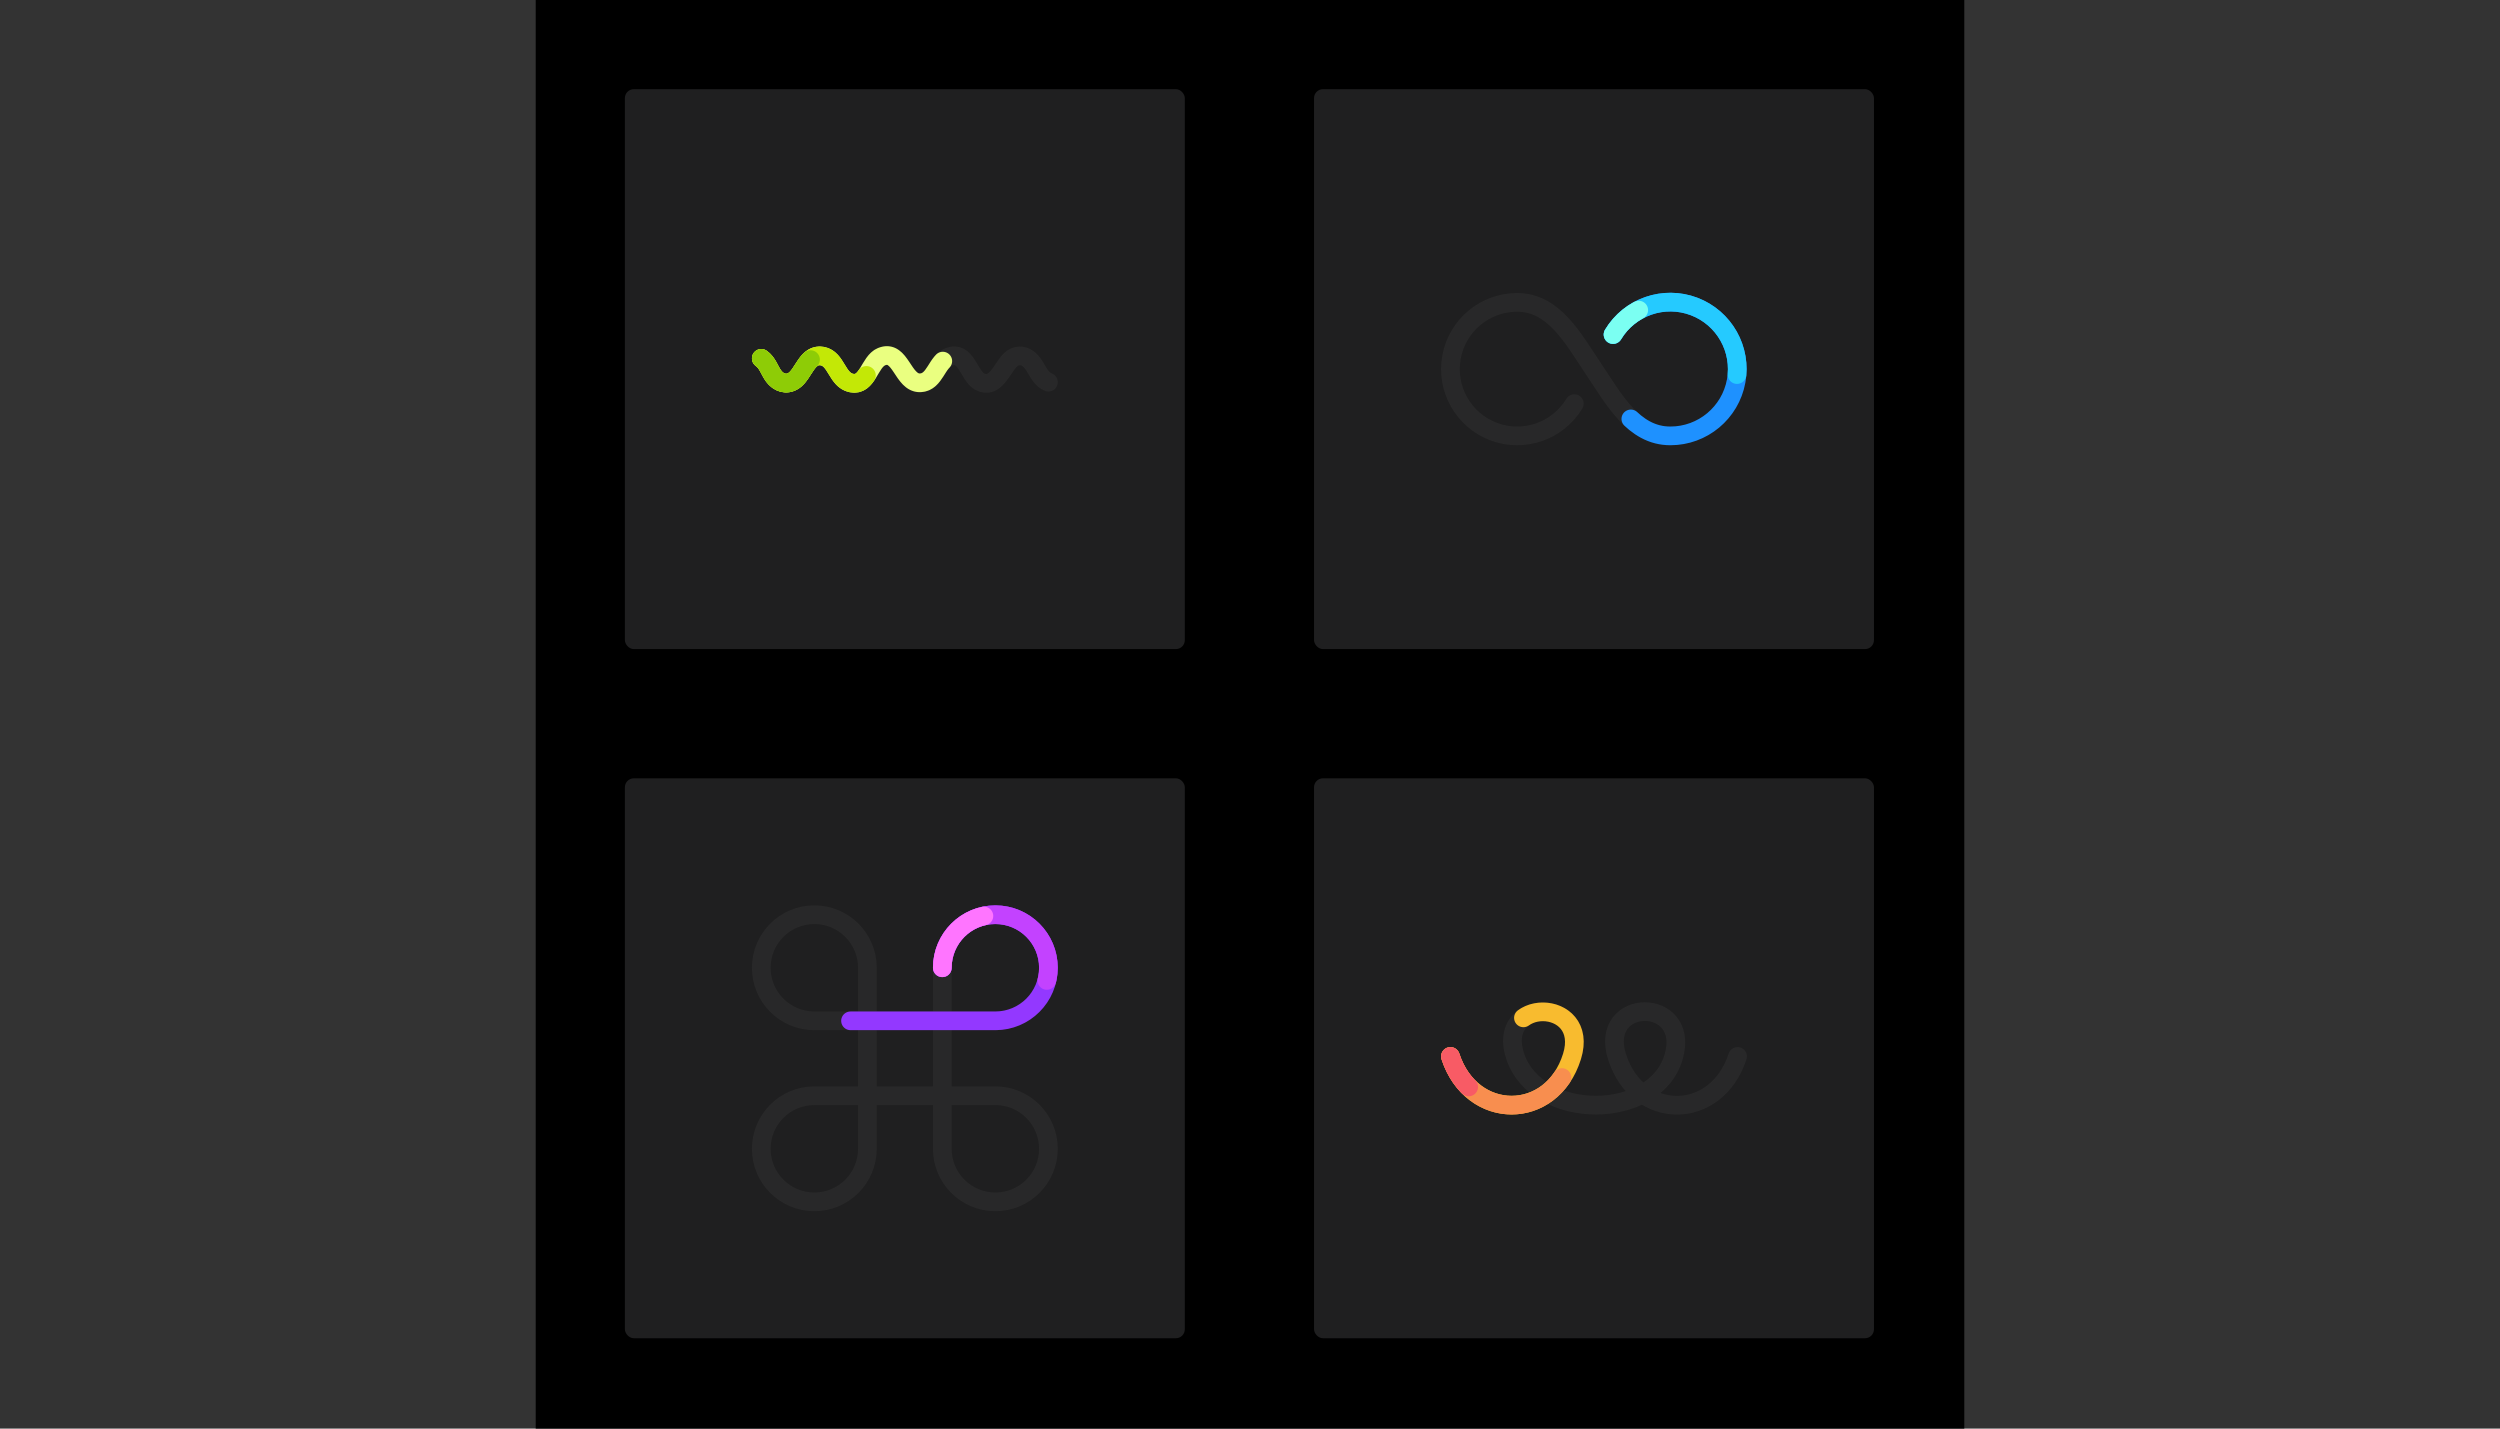 <svg id="eOyg3jLTB4k1" xmlns="http://www.w3.org/2000/svg" xmlns:xlink="http://www.w3.org/1999/xlink" viewBox="0 0 700 400" shape-rendering="geometricPrecision" text-rendering="geometricPrecision" style="background-color:transparent">
<rect x="0" y="0" width="700" height="400" fill="#333333" stroke="none"/>
<style><![CDATA[
#eOyg3jLTB4k11 {animation: eOyg3jLTB4k11_s_do 1500ms linear infinite normal forwards}@keyframes eOyg3jLTB4k11_s_do { 0% {stroke-dashoffset: 1095} 100% {stroke-dashoffset: 0}} #eOyg3jLTB4k12 {animation: eOyg3jLTB4k12_s_do 1500ms linear infinite normal forwards}@keyframes eOyg3jLTB4k12_s_do { 0% {stroke-dashoffset: 1095} 100% {stroke-dashoffset: 0}} #eOyg3jLTB4k13 {animation: eOyg3jLTB4k13_s_do 1500ms linear infinite normal forwards}@keyframes eOyg3jLTB4k13_s_do { 0% {stroke-dashoffset: 1095} 100% {stroke-dashoffset: 0}} #eOyg3jLTB4k16 {animation: eOyg3jLTB4k16_s_do 1500ms linear infinite normal forwards}@keyframes eOyg3jLTB4k16_s_do { 0% {stroke-dashoffset: 0} 100% {stroke-dashoffset: 2404}} #eOyg3jLTB4k17 {animation: eOyg3jLTB4k17_s_do 1500ms linear infinite normal forwards}@keyframes eOyg3jLTB4k17_s_do { 0% {stroke-dashoffset: 0} 100% {stroke-dashoffset: 2404}} #eOyg3jLTB4k18 {animation: eOyg3jLTB4k18_s_do 1500ms linear infinite normal forwards}@keyframes eOyg3jLTB4k18_s_do { 0% {stroke-dashoffset: 0} 100% {stroke-dashoffset: 2404}} #eOyg3jLTB4k21 {animation: eOyg3jLTB4k21_s_do 1500ms linear infinite normal forwards}@keyframes eOyg3jLTB4k21_s_do { 0% {stroke-dashoffset: 0} 100% {stroke-dashoffset: 1183}} #eOyg3jLTB4k22 {animation: eOyg3jLTB4k22_s_do 1500ms linear infinite normal forwards}@keyframes eOyg3jLTB4k22_s_do { 0% {stroke-dashoffset: 0} 100% {stroke-dashoffset: 1183}} #eOyg3jLTB4k23 {animation: eOyg3jLTB4k23_s_do 1500ms linear infinite normal forwards}@keyframes eOyg3jLTB4k23_s_do { 0% {stroke-dashoffset: 0} 100% {stroke-dashoffset: 1183}} #eOyg3jLTB4k26 {animation: eOyg3jLTB4k26_s_do 1500ms linear infinite normal forwards}@keyframes eOyg3jLTB4k26_s_do { 0% {stroke-dashoffset: 600} 100% {stroke-dashoffset: 0}} #eOyg3jLTB4k27 {animation: eOyg3jLTB4k27_s_do 1500ms linear infinite normal forwards}@keyframes eOyg3jLTB4k27_s_do { 0% {stroke-dashoffset: 600} 100% {stroke-dashoffset: 0}} #eOyg3jLTB4k28 {animation: eOyg3jLTB4k28_s_do 1500ms linear infinite normal forwards}@keyframes eOyg3jLTB4k28_s_do { 0% {stroke-dashoffset: 600} 100% {stroke-dashoffset: 0}}
]]></style>
<rect width="400" height="400" rx="0" ry="0" transform="translate(150 0)" stroke-width="0"/><g transform="matrix(.201 0 0 0.201 138.788-11.212)"><g><rect width="500" height="500" rx="8" ry="8" transform="matrix(1.56 0 0 1.56 1140 1140)" fill="#1f1f20"/><rect width="500" height="500" rx="8" ry="8" transform="matrix(1.56 0 0 1.56 180 1140)" fill="#1f1f20"/><rect width="500" height="500" rx="8" ry="8" transform="matrix(1.56 0 0 1.56 1140 180)" fill="#1f1f20"/><rect width="500" height="500" rx="8" ry="8" transform="matrix(1.56 0 0 1.56 180 180)" fill="#1f1f20"/></g><g transform="translate(0 0)"><path d="M13,75.43c29.59,90.49,141.33,90.49,169.38,0c25.62-82.54-107.18-83.17-79.09,0c30.55,90.49,195.21,90.49,220.83,0c23.75-83.9-105.93-82.87-78.9.89c28.92,89.6,138.19,89.6,167.78-.89" transform="translate(1317 1451.999)" opacity="0.15" fill="none" stroke="#5e5e5e" stroke-width="26" stroke-linecap="round" stroke-linejoin="round"/><path id="eOyg3jLTB4k11" d="M13,75.43c29.59,90.49,141.33,90.49,169.38,0c25.62-82.54-107.18-83.17-79.09,0c30.55,90.49,195.21,90.49,220.83,0c23.75-83.9-105.93-82.87-78.9.89c28.92,89.6,138.19,89.6,167.78-.89" transform="translate(1317 1451.999)" fill="none" stroke="#f8bb2f" stroke-width="26" stroke-linecap="round" stroke-linejoin="round" stroke-dashoffset="1095" stroke-dasharray="350,745"/><path id="eOyg3jLTB4k12" d="M13,75.43c29.59,90.49,141.33,90.49,169.38,0c25.62-82.54-107.18-83.17-79.09,0c30.55,90.49,195.21,90.49,220.83,0c23.75-83.9-105.93-82.87-78.9.89c28.92,89.6,138.19,89.6,167.78-.89" transform="translate(1317 1451.999)" fill="none" stroke="#f88e4f" stroke-width="26" stroke-linecap="round" stroke-linejoin="round" stroke-dashoffset="1095" stroke-dasharray="200,895"/><path id="eOyg3jLTB4k13" d="M13,75.43c29.59,90.49,141.33,90.49,169.38,0c25.62-82.54-107.18-83.17-79.09,0c30.55,90.49,195.21,90.49,220.83,0c23.75-83.9-105.93-82.87-78.9.89c28.92,89.6,138.19,89.6,167.78-.89" transform="translate(1317 1451.999)" fill="none" stroke="#f85b65" stroke-width="26" stroke-linecap="round" stroke-linejoin="round" stroke-dashoffset="1095" stroke-dasharray="50,1045"/></g><g><path d="M265.18,86.91c0-40.819,33.091-73.91,73.91-73.91s73.91,33.091,73.91,73.91-33.091,73.91-73.91,73.91h-252.18C46.091,160.82,13,127.729,13,86.91s33.091-73.91,73.91-73.91s73.91,33.091,73.91,73.91v252.18c0,40.819-33.091,73.91-73.91,73.91s-73.91-33.091-73.91-73.91s33.091-73.91,73.91-73.91h252.18c40.819,0,73.91,33.091,73.91,73.91s-33.091,73.91-73.91,73.91-73.91-33.091-73.91-73.91v-252.18" transform="translate(357 1317)" opacity="0.15" fill="none" stroke="#5e5e5e" stroke-width="26" stroke-linecap="round" stroke-linejoin="round"/><path id="eOyg3jLTB4k16" d="M265.18,86.91c0-40.819,33.091-73.91,73.91-73.91s73.91,33.091,73.91,73.91-33.091,73.91-73.91,73.91h-252.18C46.091,160.82,13,127.729,13,86.91s33.091-73.91,73.91-73.91s73.91,33.091,73.91,73.91v252.18c0,40.819-33.091,73.91-73.91,73.91s-73.91-33.091-73.91-73.91s33.091-73.91,73.91-73.91h252.18c40.819,0,73.91,33.091,73.91,73.91s-33.091,73.91-73.91,73.91-73.91-33.091-73.91-73.91v-252.18" transform="translate(357 1317)" fill="none" stroke="#9338ff" stroke-width="26" stroke-linecap="round" stroke-linejoin="round" stroke-dasharray="550,1854"/><path id="eOyg3jLTB4k17" d="M265.18,86.91c0-40.819,33.091-73.91,73.91-73.91s73.91,33.091,73.91,73.91-33.091,73.91-73.91,73.91h-252.18C46.091,160.82,13,127.729,13,86.91s33.091-73.91,73.91-73.91s73.91,33.091,73.91,73.91v252.18c0,40.819-33.091,73.91-73.91,73.91s-73.91-33.091-73.91-73.91s33.091-73.91,73.91-73.91h252.18c40.819,0,73.91,33.091,73.91,73.91s-33.091,73.91-73.91,73.91-73.91-33.091-73.91-73.91v-252.18" transform="translate(357 1317)" fill="none" stroke="#c342ff" stroke-width="26" stroke-linecap="round" stroke-linejoin="round" stroke-dasharray="250,2154"/><path id="eOyg3jLTB4k18" d="M265.18,86.91c0-40.819,33.091-73.91,73.91-73.91s73.91,33.091,73.91,73.91-33.091,73.91-73.91,73.91h-252.18C46.091,160.82,13,127.729,13,86.91s33.091-73.91,73.91-73.91s73.91,33.091,73.91,73.91v252.18c0,40.819-33.091,73.91-73.91,73.91s-73.91-33.091-73.91-73.91s33.091-73.91,73.91-73.91h252.18c40.819,0,73.91,33.091,73.91,73.91s-33.091,73.91-73.91,73.91-73.91-33.091-73.91-73.91v-252.18" transform="translate(357 1317)" fill="none" stroke="#ff75ff" stroke-width="26" stroke-linecap="round" stroke-linejoin="round" stroke-dasharray="100,2304"/></g><g><path d="M240,57.83c23.194-38.587,70.663-55.068,112.779-39.158s66.832,59.66,58.72,103.944-46.728,76.434-91.749,76.384C268.25,199,241,147.68,213,106c-28.63-42.69-55.25-93-106.75-93-44.873.108-83.27,32.242-91.283,76.395s16.646,87.729,58.62,103.597s89.293-.5,112.492-38.911" transform="translate(1316.535 463.99)" opacity="0.15" fill="none" stroke="#5e5e5e" stroke-width="26" stroke-linecap="round" stroke-linejoin="round"/><path id="eOyg3jLTB4k21" d="M240,57.83c23.194-38.587,70.663-55.068,112.779-39.158s66.832,59.66,58.72,103.944-46.728,76.434-91.749,76.384C268.25,199,241,147.68,213,106c-28.63-42.69-55.25-93-106.75-93-44.873.108-83.27,32.242-91.283,76.395s16.646,87.729,58.62,103.597s89.293-.5,112.492-38.911" transform="translate(1316.535 463.99)" fill="none" stroke="#1e91ff" stroke-width="26" stroke-linecap="round" stroke-linejoin="round" stroke-dasharray="450,733"/><path id="eOyg3jLTB4k22" d="M240,57.83c23.194-38.587,70.663-55.068,112.779-39.158s66.832,59.66,58.72,103.944-46.728,76.434-91.749,76.384C268.25,199,241,147.68,213,106c-28.63-42.69-55.25-93-106.75-93-44.873.108-83.27,32.242-91.283,76.395s16.646,87.729,58.62,103.597s89.293-.5,112.492-38.911" transform="translate(1316.535 463.99)" fill="none" stroke="#25caff" stroke-width="26" stroke-linecap="round" stroke-linejoin="round" stroke-dasharray="250,933"/><path id="eOyg3jLTB4k23" d="M240,57.83c23.194-38.587,70.663-55.068,112.779-39.158s66.832,59.66,58.72,103.944-46.728,76.434-91.749,76.384C268.25,199,241,147.68,213,106c-28.63-42.69-55.25-93-106.75-93-44.873.108-83.27,32.242-91.283,76.395s16.646,87.729,58.62,103.597s89.293-.5,112.492-38.911" transform="translate(1316.535 463.99)" fill="none" stroke="#7bfff2" stroke-width="26" stroke-linecap="round" stroke-linejoin="round" stroke-dasharray="50,1133"/></g><g><path d="M13,17c8.6,5.91,11.27,16.46,17.12,24.53C36.91,50.87,48.06,54.8,58.25,48C72.2,38.78,76.72,9.92,98,13.85c20.06,3.7,20.11,33.34,40.55,37.49c22.81,4.64,24.85-29.76,42.06-36.75c26.73-10.85,29.24,37.48,53.9,36.47c21-.87,22.31-29.87,40.37-36.35c23.7-8.52,27,26,42.22,34.55c21.74,12.2,31.52-19.7,43.49-30.6c7-6.38,16.51-6.87,24.21-1.14c7.85,5.85,11.29,15.59,16.9,23.25c2.94,4,6.59,7.52,11.32,9.37" transform="translate(357 538.016)" opacity="0.15" fill="none" stroke="#5e5e5e" stroke-width="26" stroke-linecap="round" stroke-linejoin="round"/><path id="eOyg3jLTB4k26" d="M13,17c8.6,5.91,11.27,16.46,17.12,24.53C36.91,50.87,48.06,54.8,58.25,48C72.2,38.78,76.72,9.92,98,13.85c20.06,3.7,20.11,33.34,40.55,37.49c22.81,4.64,24.85-29.76,42.06-36.75c26.73-10.85,29.24,37.48,53.9,36.47c21-.87,22.31-29.87,40.37-36.35c23.7-8.52,27,26,42.22,34.55c21.74,12.2,31.52-19.7,43.49-30.6c7-6.38,16.51-6.87,24.21-1.14c7.85,5.85,11.29,15.59,16.9,23.25c2.94,4,6.59,7.52,11.32,9.37" transform="translate(357 538.016)" fill="none" stroke="#eaff80" stroke-width="26" stroke-linecap="round" stroke-linejoin="round" stroke-dashoffset="600" stroke-dasharray="350,250"/><path id="eOyg3jLTB4k27" d="M13,17c8.6,5.91,11.27,16.46,17.12,24.53C36.91,50.87,48.06,54.8,58.25,48C72.2,38.78,76.72,9.92,98,13.85c20.06,3.7,20.11,33.34,40.55,37.49c22.81,4.64,24.85-29.76,42.06-36.75c26.73-10.85,29.24,37.48,53.9,36.47c21-.87,22.31-29.87,40.37-36.35c23.7-8.52,27,26,42.22,34.55c21.74,12.2,31.52-19.7,43.49-30.6c7-6.38,16.51-6.87,24.21-1.14c7.85,5.85,11.29,15.59,16.9,23.25c2.94,4,6.59,7.52,11.32,9.37" transform="translate(357 538.016)" fill="none" stroke="#c3e806" stroke-width="26" stroke-linecap="round" stroke-linejoin="round" stroke-dashoffset="600" stroke-dasharray="200,400"/><path id="eOyg3jLTB4k28" d="M13,17c8.6,5.91,11.27,16.46,17.12,24.53C36.91,50.87,48.06,54.8,58.25,48C72.2,38.78,76.72,9.92,98,13.85c20.06,3.7,20.11,33.34,40.55,37.49c22.81,4.64,24.85-29.76,42.06-36.75c26.73-10.85,29.24,37.48,53.9,36.47c21-.87,22.31-29.87,40.37-36.35c23.7-8.52,27,26,42.22,34.55c21.74,12.2,31.52-19.7,43.49-30.6c7-6.38,16.51-6.87,24.21-1.14c7.85,5.85,11.29,15.59,16.9,23.25c2.94,4,6.59,7.52,11.32,9.37" transform="translate(357 538.016)" fill="none" stroke="#8ecc06" stroke-width="26" stroke-linecap="round" stroke-linejoin="round" stroke-dashoffset="600" stroke-dasharray="100,500"/></g></g></svg>
